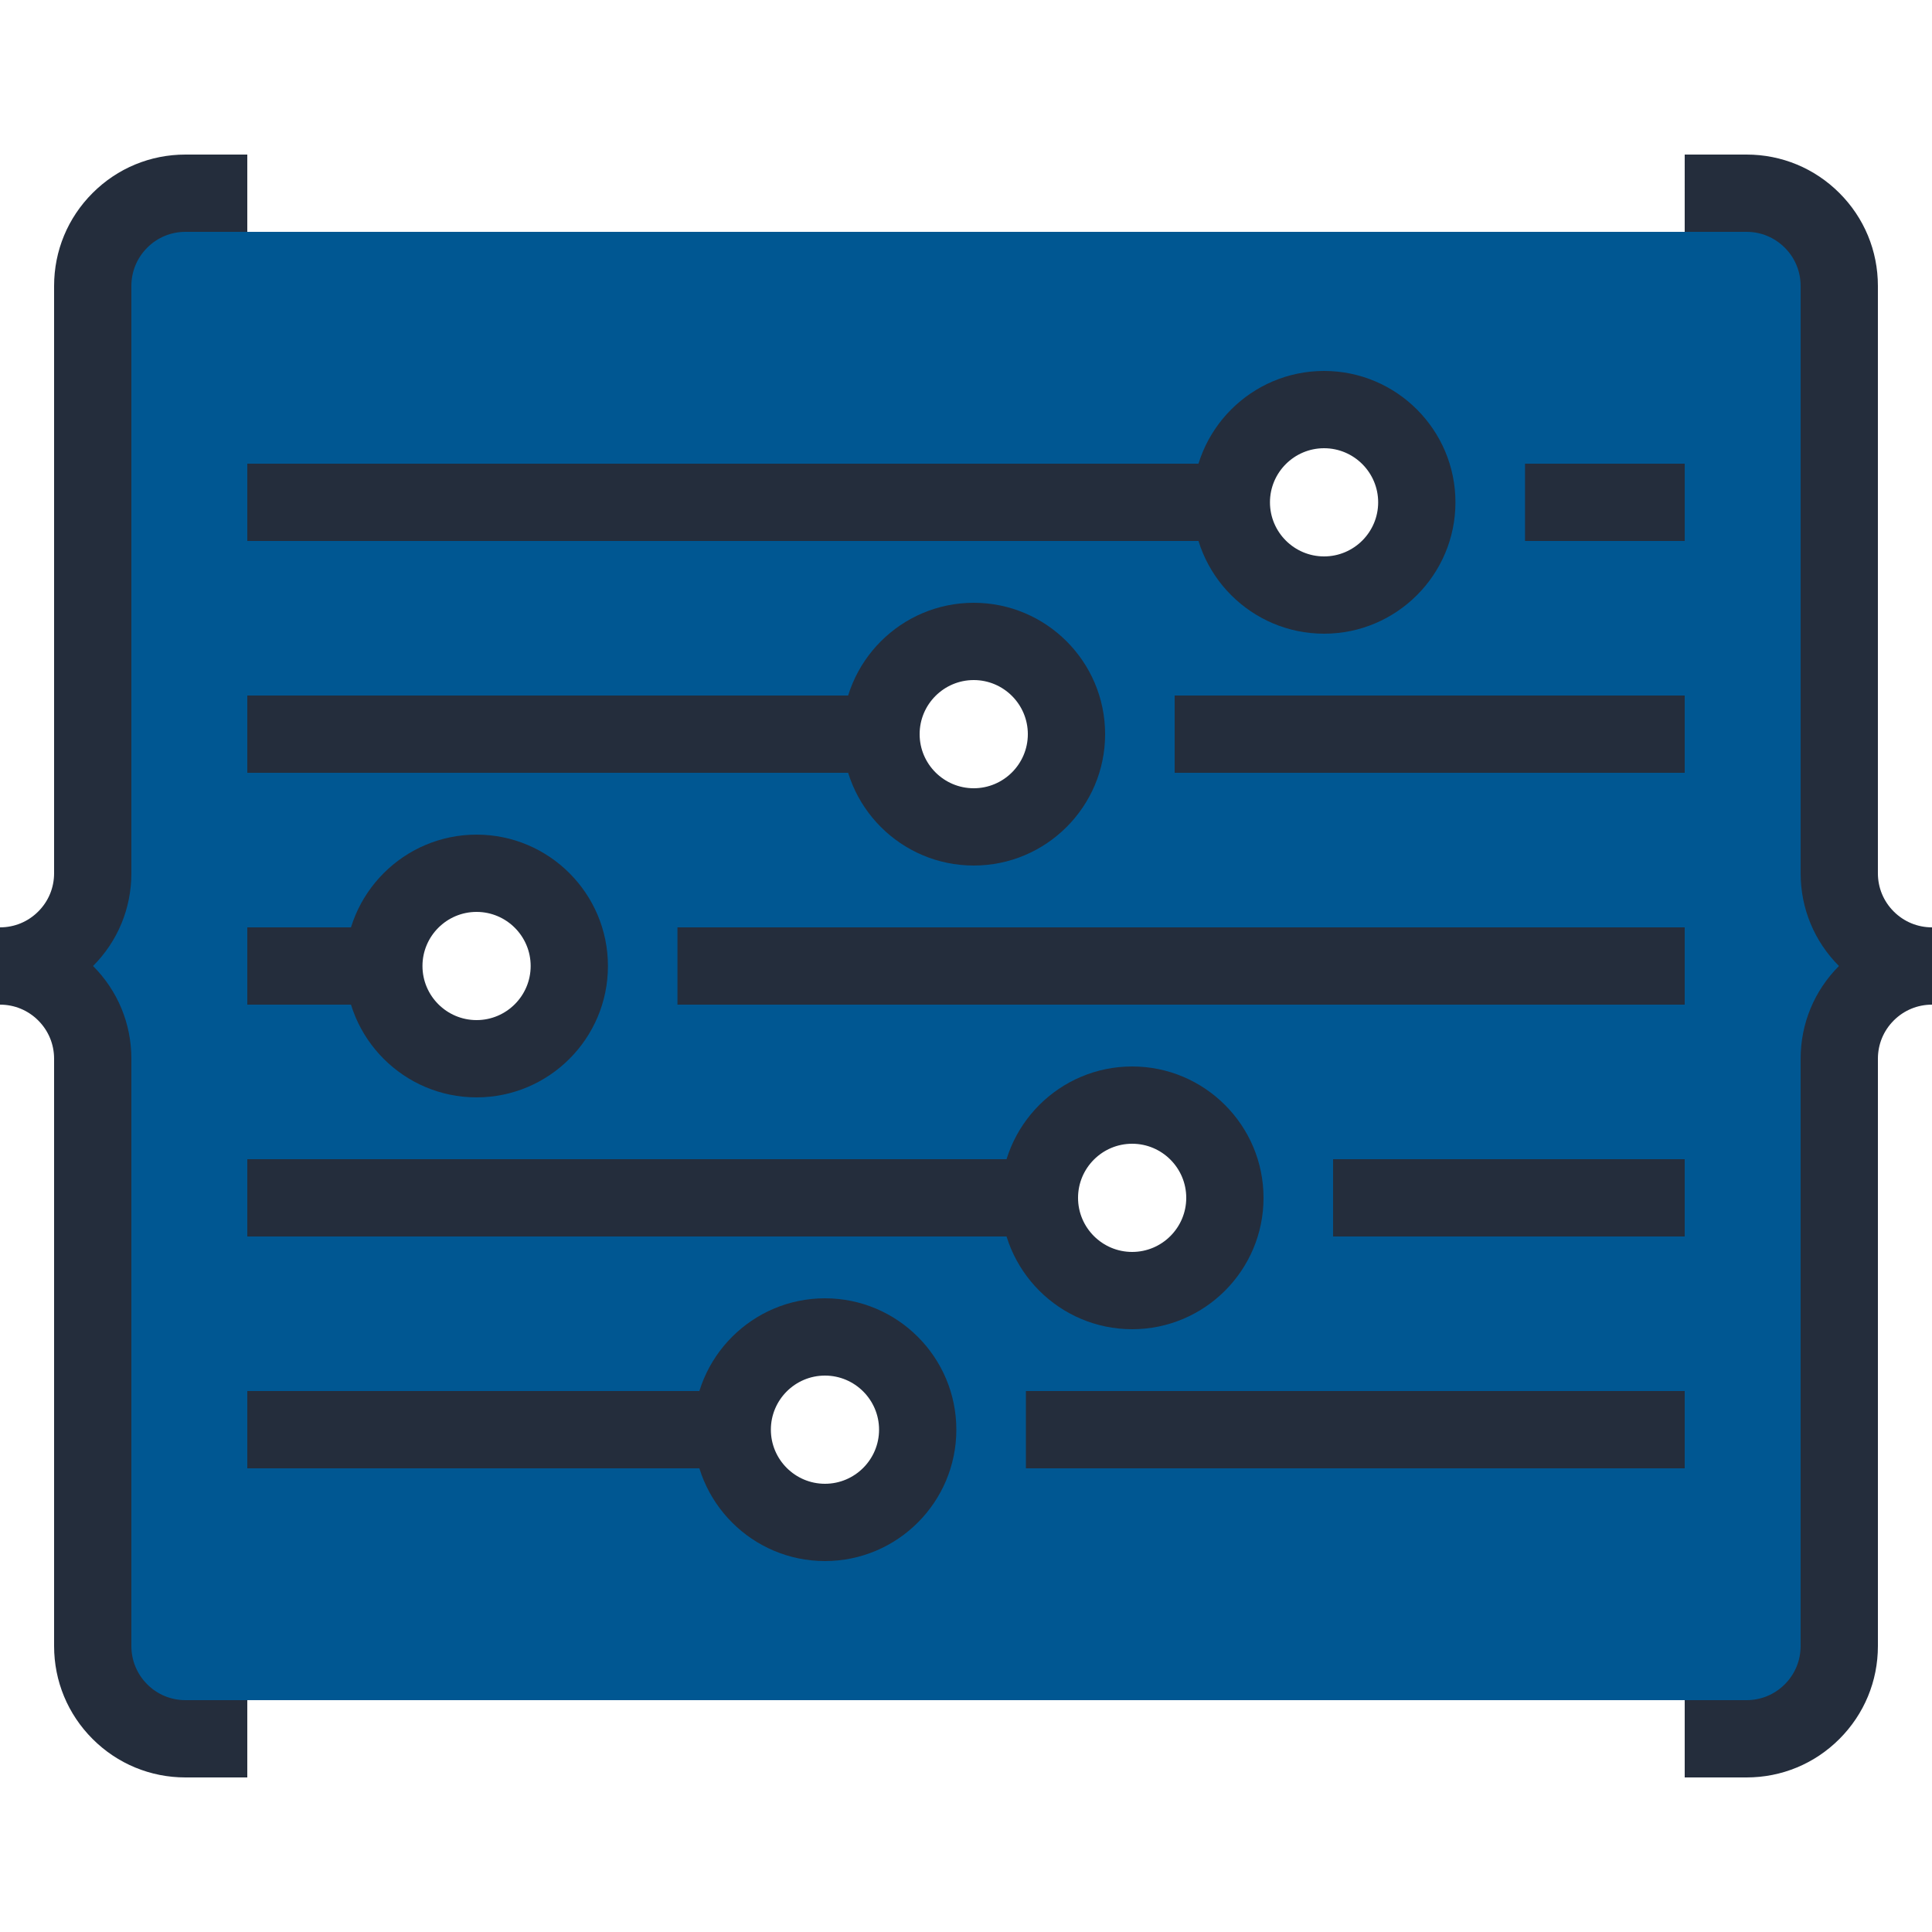 <?xml version="1.0" encoding="iso-8859-1"?>
<!-- Generator: Adobe Illustrator 19.0.0, SVG Export Plug-In . SVG Version: 6.00 Build 0)  -->
<svg version="1.1" id="Layer_1" xmlns="http://www.w3.org/2000/svg" xmlns:xlink="http://www.w3.org/1999/xlink" x="0px" y="0px"
	 viewBox="0 0 512 512" style="enable-background:new 0 0 512 512;" xml:space="preserve">
<path style="fill:#005792;" d="M24.576,61.44v389.12h462.848V61.44H24.576z M258.048,169.984c13.568,0,24.579,11.008,24.579,24.576
	c0,13.576-11.011,24.576-24.579,24.576s-24.576-11-24.576-24.576C233.472,180.992,244.48,169.984,258.048,169.984z M126.295,231.424
	c13.568,0,24.576,11.008,24.576,24.576c0,13.576-11.008,24.576-24.576,24.576c-13.573,0-24.576-11-24.576-24.576
	C101.719,242.432,112.724,231.424,126.295,231.424z M275.456,317.44c0-13.568,11.005-24.576,24.579-24.576
	c13.573,0,24.576,11.008,24.576,24.576c0,13.576-11.003,24.576-24.576,24.576S275.456,331.016,275.456,317.44z M350.892,108.544
	c13.573,0,24.576,11.008,24.576,24.576c0,13.576-11.003,24.576-24.576,24.576s-24.579-11-24.579-24.576
	C326.316,119.552,337.321,108.544,350.892,108.544z M218.624,403.456c-13.571,0-24.576-11-24.576-24.576
	c0-13.568,11.005-24.576,24.576-24.576c13.573,0,24.576,11.008,24.576,24.576C243.2,392.456,232.197,403.456,218.624,403.456z"/>
<g>
	<rect x="65.536" y="122.88" style="fill:#242D3C;" width="260.787" height="20.48"/>
	<rect x="404.147" y="122.88" style="fill:#242D3C;" width="42.324" height="20.48"/>
	<path style="fill:#242D3C;" d="M350.892,167.936c-19.197,0-34.819-15.616-34.819-34.816s15.621-34.816,34.819-34.816
		c19.195,0,34.816,15.616,34.816,34.816S370.086,167.936,350.892,167.936z M350.892,118.784c-7.905,0-14.339,6.433-14.339,14.336
		s6.433,14.336,14.339,14.336c7.903,0,14.336-6.433,14.336-14.336S358.794,118.784,350.892,118.784z"/>
	<rect x="65.536" y="368.64" style="fill:#242D3C;" width="128.512" height="20.48"/>
	<rect x="271.872" y="368.64" style="fill:#242D3C;" width="174.592" height="20.48"/>
	<path style="fill:#242D3C;" d="M218.624,413.696c-19.2,0-34.816-15.616-34.816-34.816c0-19.2,15.616-34.816,34.816-34.816
		s34.816,15.616,34.816,34.816C253.44,398.08,237.824,413.696,218.624,413.696z M218.624,364.544
		c-7.903,0-14.336,6.431-14.336,14.336c0,7.905,6.433,14.336,14.336,14.336c7.903,0,14.336-6.431,14.336-14.336
		C232.96,370.975,226.527,364.544,218.624,364.544z"/>
	<rect x="65.536" y="184.32" style="fill:#242D3C;" width="167.936" height="20.48"/>
	<rect x="311.296" y="184.32" style="fill:#242D3C;" width="135.171" height="20.48"/>
	<path style="fill:#242D3C;" d="M258.048,229.376c-19.2,0-34.816-15.616-34.816-34.816s15.616-34.816,34.816-34.816
		c19.197,0,34.819,15.616,34.819,34.816S277.245,229.376,258.048,229.376z M258.048,180.224c-7.903,0-14.336,6.433-14.336,14.336
		s6.431,14.336,14.336,14.336s14.339-6.433,14.339-14.336S265.953,180.224,258.048,180.224z"/>
	<rect x="65.536" y="245.76" style="fill:#242D3C;" width="36.173" height="20.48"/>
	<rect x="179.533" y="245.76" style="fill:#242D3C;" width="266.931" height="20.48"/>
	<path style="fill:#242D3C;" d="M126.295,290.816c-19.2,0-34.816-15.616-34.816-34.816c0-19.2,15.616-34.816,34.816-34.816
		S161.111,236.8,161.111,256C161.111,275.2,145.495,290.816,126.295,290.816z M126.295,241.664c-7.903,0-14.336,6.433-14.336,14.336
		c0,7.905,6.433,14.336,14.336,14.336s14.336-6.431,14.336-14.336C140.634,248.097,134.2,241.664,126.295,241.664z"/>
	<rect x="65.536" y="307.2" style="fill:#242D3C;" width="209.92" height="20.48"/>
	<rect x="353.28" y="307.2" style="fill:#242D3C;" width="93.184" height="20.48"/>
	<path style="fill:#242D3C;" d="M300.032,352.256c-19.197,0-34.819-15.616-34.819-34.816s15.621-34.816,34.819-34.816
		c19.195,0,34.816,15.616,34.816,34.816S319.227,352.256,300.032,352.256z M300.032,303.104c-7.905,0-14.339,6.431-14.339,14.336
		s6.433,14.336,14.339,14.336c7.903,0,14.336-6.431,14.336-14.336S307.935,303.104,300.032,303.104z"/>
	<path style="fill:#242D3C;" d="M512,266.24c-9.306,0-18.048-3.625-24.62-10.199c-6.572-6.566-10.194-15.311-10.194-24.617V75.776
		c0-3.832-1.492-7.429-4.198-10.132c-2.714-2.716-6.313-4.204-10.14-4.204h-16.384V40.96h16.381c9.306,0,18.048,3.625,24.62,10.199
		c6.572,6.566,10.197,15.311,10.197,24.617v155.648c0,3.832,1.49,7.429,4.196,10.132c2.716,2.716,6.315,4.204,10.143,4.204V266.24z"
		/>
	<path style="fill:#242D3C;" d="M462.848,471.04h-16.384v-20.48h16.381c3.827,0,7.427-1.487,10.138-4.196
		c2.708-2.711,4.201-6.31,4.201-10.14V280.576c0-9.3,3.622-18.043,10.199-24.62C493.955,249.38,502.7,245.76,512,245.76v20.48
		c-3.827,0-7.427,1.487-10.135,4.196c-2.711,2.711-4.201,6.31-4.201,10.14v155.648c0,9.3-3.625,18.043-10.199,24.62
		C480.893,467.42,472.148,471.04,462.848,471.04z"/>
	<path style="fill:#242D3C;" d="M0,266.24v-20.48c3.832,0,7.427-1.487,10.132-4.201c2.716-2.706,4.204-6.303,4.204-10.135V75.776
		c0-9.303,3.625-18.048,10.199-24.62c6.569-6.572,15.311-10.196,24.617-10.196h16.384v20.48H49.152
		c-3.832,0-7.429,1.487-10.132,4.201c-2.716,2.706-4.204,6.303-4.204,10.135v155.648c0,9.303-3.625,18.048-10.199,24.62
		C18.048,262.615,9.303,266.24,0,266.24z"/>
	<path style="fill:#242D3C;" d="M65.536,471.04H49.152c-9.3,0-18.04-3.62-24.617-10.194c-6.574-6.579-10.199-15.322-10.199-24.622
		V280.576c0-3.83-1.492-7.429-4.201-10.14C7.427,267.727,3.832,266.24,0,266.24v-20.48c9.3,0,18.04,3.62,24.617,10.196
		c6.577,6.577,10.199,15.319,10.199,24.62v155.648c0,3.83,1.492,7.429,4.201,10.14c2.706,2.708,6.303,4.196,10.135,4.196h16.384
		V471.04z"/>
</g>
<g>
</g>
<g>
</g>
<g>
</g>
<g>
</g>
<g>
</g>
<g>
</g>
<g>
</g>
<g>
</g>
<g>
</g>
<g>
</g>
<g>
</g>
<g>
</g>
<g>
</g>
<g>
</g>
<g>
</g>
</svg>
